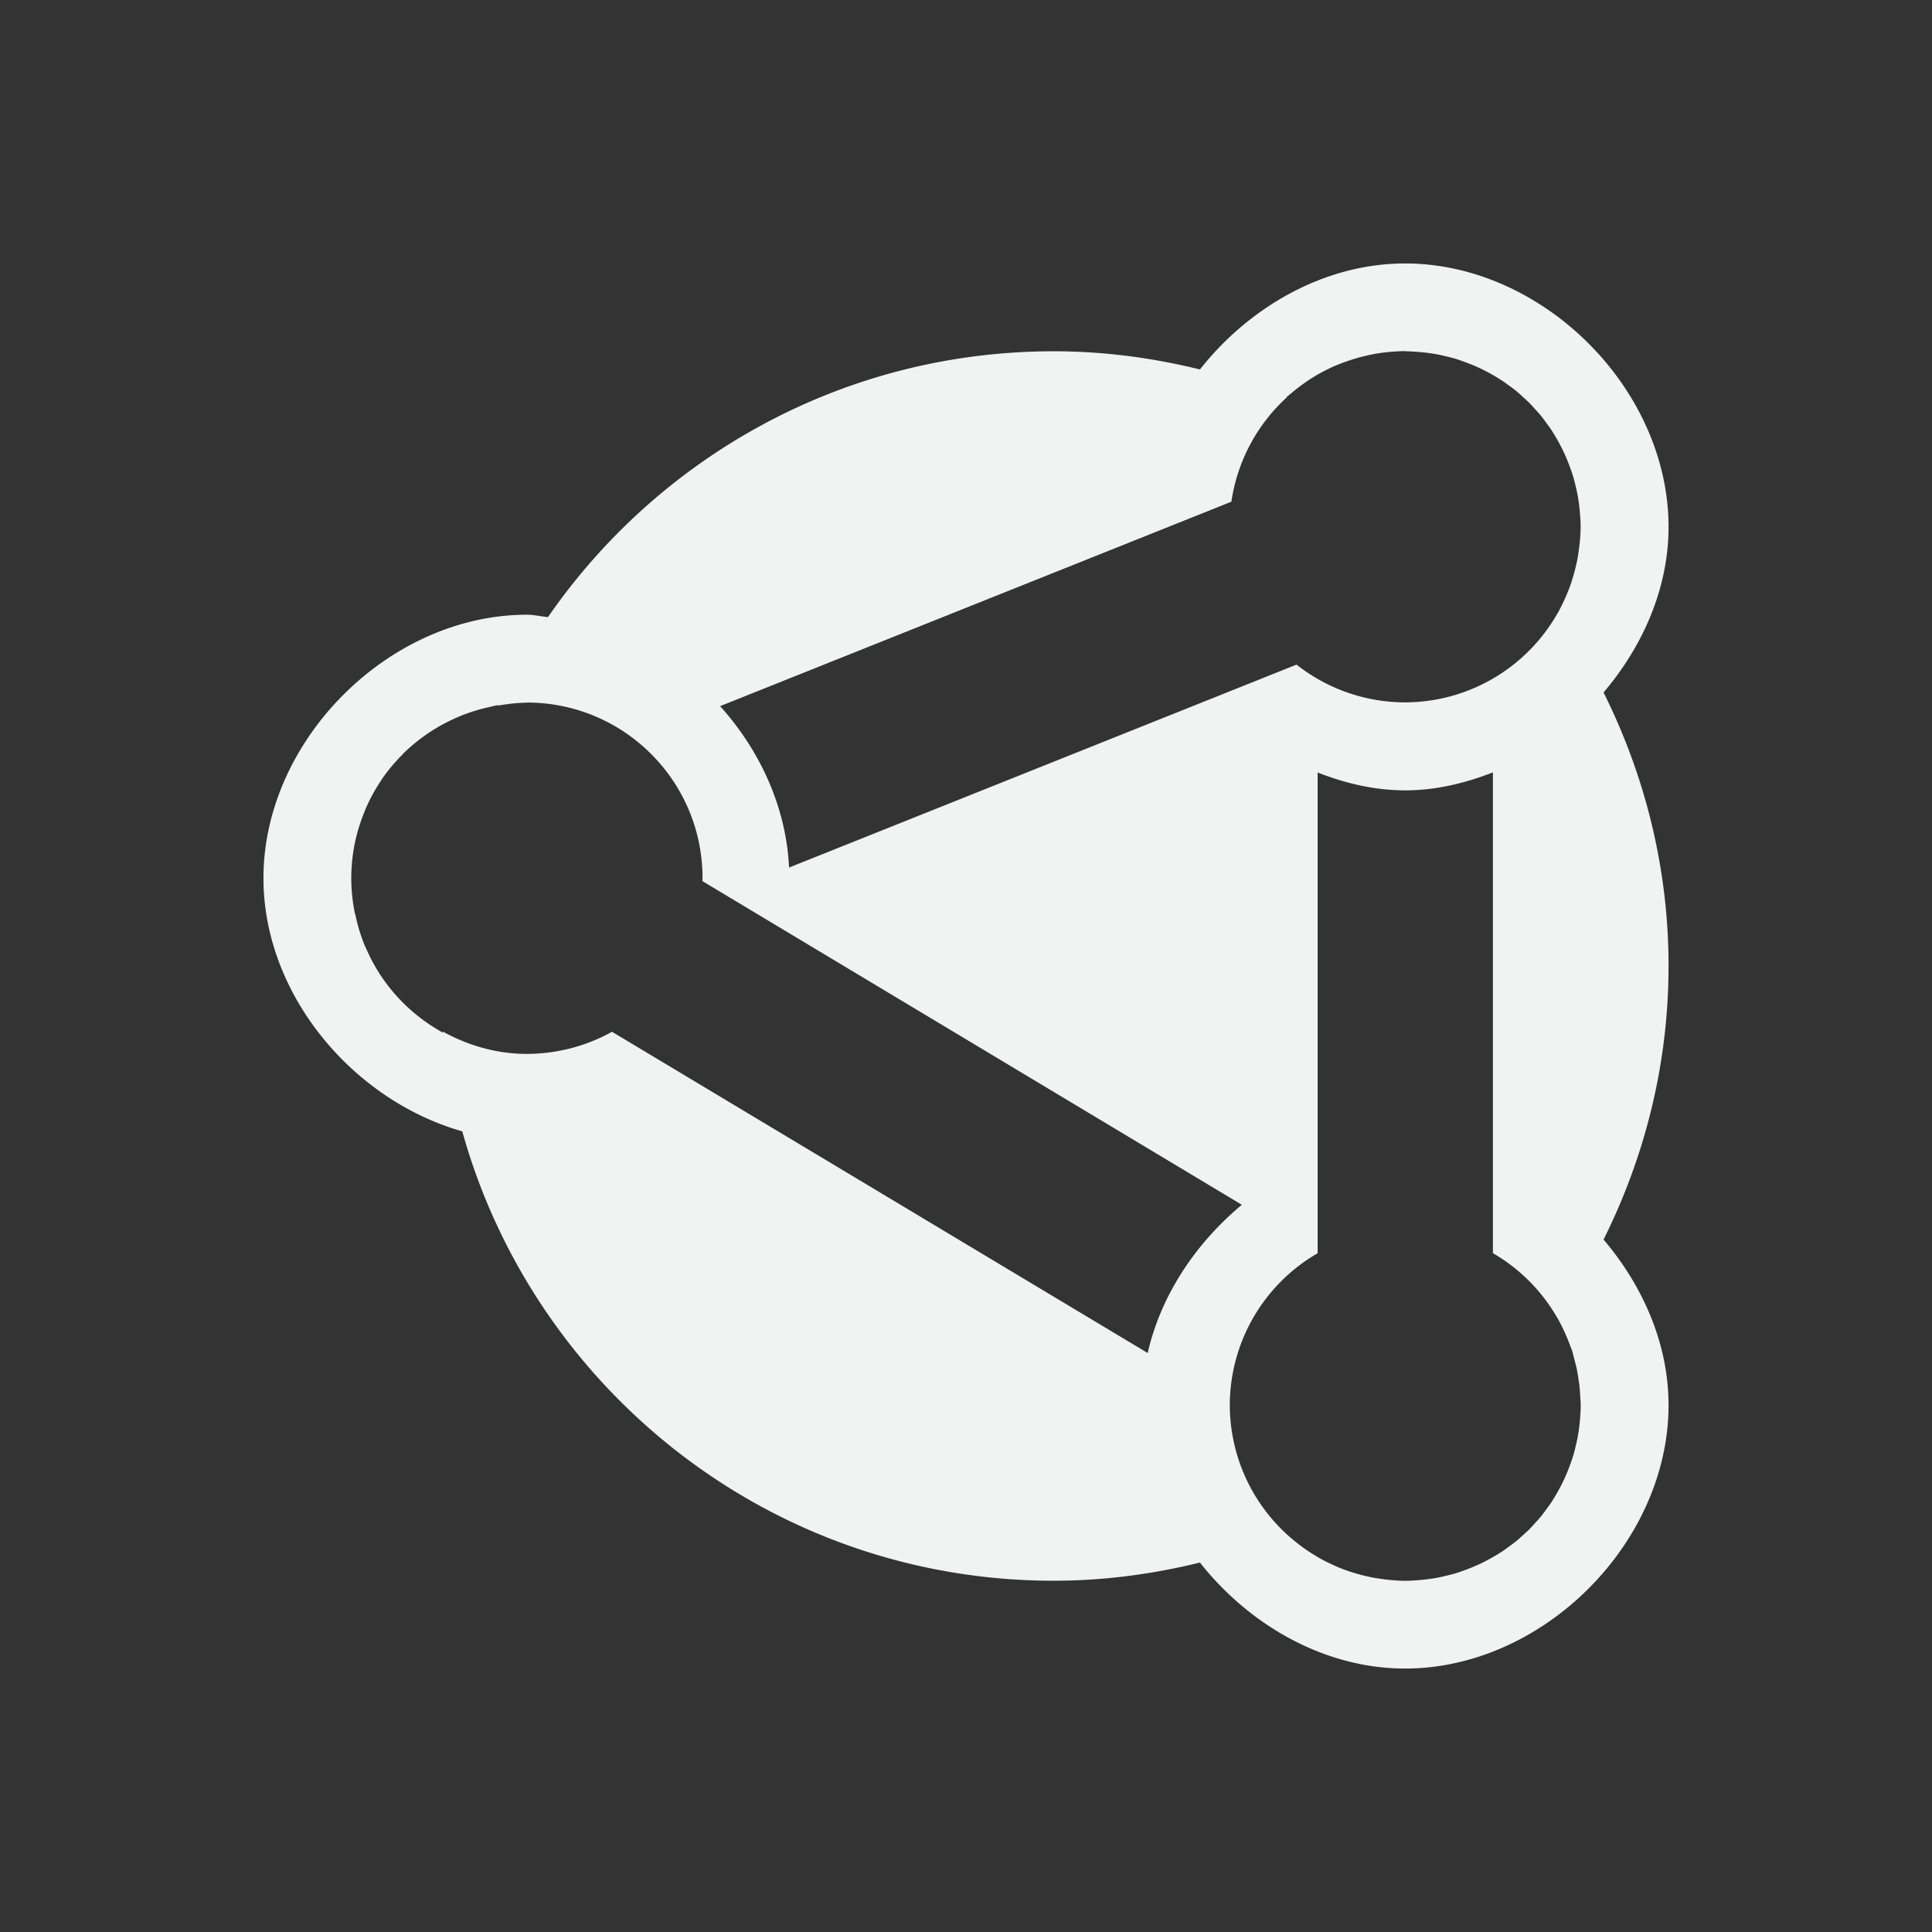 <?xml version="1.0" encoding="UTF-8"?>
<svg version="1.1" viewBox="-3 -3 22 22" width="44" height="44" xmlns="http://www.w3.org/2000/svg">
<rect x="-3" y="-3" width="22" height="22" fill="#333333" stroke="none"/>
<path d="m13 0c-0.914 1.6798e-16 -1.772 0.492-2.336 1.207-0.534-0.131-1.089-0.207-1.664-0.207-2.39 0-4.497 1.2-5.76 3.027-0.08-0.007-0.159-0.027-0.24-0.027-1.571 0-3 1.429-3 3 0 1.319 1.011 2.526 2.264 2.883 0.823 2.95 3.524 5.117 6.736 5.117 0.575 0 1.13-0.076 1.664-0.207 0.564 0.715 1.421 1.207 2.336 1.207 1.571 0 3-1.429 3-3 0-0.696-0.291-1.356-0.74-1.885 0.468-0.939 0.74-1.994 0.74-3.115s-0.272-2.176-0.74-3.115c0.449-0.528 0.74-1.188 0.74-1.885 0-1.571-1.429-3-3-3zm0 1a2 2 0 0 1 0.156 0.008 2 2 0 0 1 0.141 0.016 2 2 0 0 1 0.062 0.01 2 2 0 0 1 0.105 0.023 2 2 0 0 1 0.105 0.027 2 2 0 0 1 0.092 0.031 2 2 0 0 1 0.082 0.031 2 2 0 0 1 0.105 0.045 2 2 0 0 1 0.078 0.039 2 2 0 0 1 0.092 0.051 2 2 0 0 1 0.092 0.057 2 2 0 0 1 0.018 0.012 2 2 0 0 1 0.039 0.029 2 2 0 0 1 0.102 0.076 2 2 0 0 1 0.068 0.061 2 2 0 0 1 0.076 0.07 2 2 0 0 1 0.07 0.076 2 2 0 0 1 0.061 0.068 2 2 0 0 1 0.076 0.102 2 2 0 0 1 0.029 0.039 2 2 0 0 1 0.012 0.018 2 2 0 0 1 0.057 0.092 2 2 0 0 1 0.051 0.092 2 2 0 0 1 0.039 0.078 2 2 0 0 1 0.045 0.105 2 2 0 0 1 0.031 0.082 2 2 0 0 1 0.031 0.092 2 2 0 0 1 0.027 0.105 2 2 0 0 1 0.023 0.105 2 2 0 0 1 0.01 0.062 2 2 0 0 1 0.016 0.141 2 2 0 0 1 0.008 0.156 2 2 0 0 1-0.008 0.156 2 2 0 0 1-0.014 0.117 2 2 0 0 1-0.018 0.111 2 2 0 0 1-0.002 0.012 2 2 0 0 1-0.006 0.025 2 2 0 0 1-0.039 0.15 2 2 0 0 1-0.021 0.068 2 2 0 0 1-0.049 0.129 2 2 0 0 1-0.004 0.01 2 2 0 0 1-0.008 0.018 2 2 0 0 1-0.074 0.152 2 2 0 0 1-0.004 0.01 2 2 0 0 1-0.02 0.033 2 2 0 0 1-1.734 1.008 2 2 0 0 1-1.234-0.43l-5.779 2.311c-0.032-0.683-0.327-1.329-0.785-1.838l5.822-2.328a2 2 0 0 1 0.633-1.19c-0.001-5.56e-4 -0.003-0.001-0.004-0.002a2 2 0 0 1 0.053-0.043 2 2 0 0 1 0.025-0.021 2 2 0 0 1 0.123-0.094 2 2 0 0 1 0.051-0.035 2 2 0 0 1 0.107-0.066 2 2 0 0 1 0.088-0.047 2 2 0 0 1 0.076-0.037 2 2 0 0 1 0.121-0.049 2 2 0 0 1 0.066-0.023 2 2 0 0 1 0.092-0.029 2 2 0 0 1 0.133-0.033 2 2 0 0 1 0.047-0.01 2 2 0 0 1 0.125-0.02 2 2 0 0 1 0.111-0.01 2 2 0 0 1 0.129-0.006zm-10 4c1.105 0 2 0.895 2 2-5.59e-4 0.011-0.001 0.022-0.002 0.033l6.143 3.686c-0.524 0.437-0.922 1.028-1.072 1.688l-6.1-3.658c-0.296 0.165-0.63 0.251-0.969 0.252-0.348 0-0.672-0.097-0.957-0.254 4.094e-4 0.004-4.146e-4 0.008 0 0.012a2 2 0 0 1-0.162-0.1 2 2 0 0 1-0.295-0.244 2 2 0 0 1-0.229-0.275c-0.007-0.01-0.014-0.021-0.021-0.031a2 2 0 0 1-0.16-0.293c-0.009-0.02-0.019-0.039-0.027-0.059a2 2 0 0 1-0.1-0.33c-0.003-0.013-0.007-0.024-0.01-0.037a2 2 0 0 1-0.039-0.389 2 2 0 0 1 0.041-0.402 2 2 0 0 1 0.105-0.344c0.008-0.021 0.016-0.042 0.025-0.062a2 2 0 0 1 0.156-0.287c0.007-0.011 0.014-0.021 0.021-0.031a2 2 0 0 1 0-0.002 2 2 0 0 1 0.225-0.271c0.006-0.006 0.011-0.013 0.018-0.02a2 2 0 0 1 0.268-0.221c0.012-0.009 0.025-0.017 0.037-0.025a2 2 0 0 1 0.285-0.156c0.024-0.011 0.048-0.021 0.072-0.031a2 2 0 0 1 0.32-0.098c0.014-0.003 0.027-0.007 0.041-0.01a2 2 0 0 1 0.055-0.012c-8.723e-4 0.002-0.001 0.004-0.002 0.006 0.109-0.018 0.218-0.033 0.332-0.033zm9 0.795c0.319 0.125 0.654 0.205 1 0.205s0.681-0.08 1-0.205v5.475a2 2 0 0 1 0.734 0.738 2 2 0 0 1 0.004 0.006 2 2 0 0 1 0.086 0.172 2 2 0 0 1 0.061 0.152 2 2 0 0 1 0.014 0.035 2 2 0 0 1 0.004 0.012 2 2 0 0 1 0.027 0.104 2 2 0 0 1 0.025 0.1 2 2 0 0 1 0.023 0.141 2 2 0 0 1 0.006 0.033 2 2 0 0 1 0 0.004 2 2 0 0 1 0.01 0.131 2 2 0 0 1 0.006 0.104 2 2 0 0 1-0.008 0.156 2 2 0 0 1-0.016 0.141 2 2 0 0 1-0.01 0.062 2 2 0 0 1-0.023 0.105 2 2 0 0 1-0.027 0.105 2 2 0 0 1-0.031 0.092 2 2 0 0 1-0.031 0.082 2 2 0 0 1-0.045 0.105 2 2 0 0 1-0.039 0.078 2 2 0 0 1-0.051 0.092 2 2 0 0 1-0.057 0.092 2 2 0 0 1-0.012 0.018 2 2 0 0 1-0.029 0.039 2 2 0 0 1-0.076 0.102 2 2 0 0 1-0.061 0.068 2 2 0 0 1-0.07 0.076 2 2 0 0 1-0.076 0.07 2 2 0 0 1-0.068 0.061 2 2 0 0 1-0.102 0.076 2 2 0 0 1-0.039 0.029 2 2 0 0 1-0.018 0.012 2 2 0 0 1-0.092 0.057 2 2 0 0 1-0.092 0.051 2 2 0 0 1-0.078 0.039 2 2 0 0 1-0.105 0.045 2 2 0 0 1-0.082 0.031 2 2 0 0 1-0.092 0.031 2 2 0 0 1-0.105 0.027 2 2 0 0 1-0.105 0.023 2 2 0 0 1-0.062 0.01 2 2 0 0 1-0.141 0.016 2 2 0 0 1-0.156 0.008 2 2 0 0 1-0.156-0.008 2 2 0 0 1-0.117-0.014 2 2 0 0 1-0.111-0.018 2 2 0 0 1-0.037-0.008 2 2 0 0 1-0.15-0.039 2 2 0 0 1-0.068-0.021 2 2 0 0 1-0.129-0.049 2 2 0 0 1-0.027-0.012 2 2 0 0 1-0.152-0.074 2 2 0 0 1-0.029-0.016 2 2 0 0 1-0.15-0.094 2 2 0 0 1-0.158-0.121 2 2 0 0 1-0.061-0.053 2 2 0 0 1-0.652-1.475 2 2 0 0 1 1-1.728v-5.477z" style="fill:#f1f2f2;paint-order:markers fill stroke"/>
</svg>
